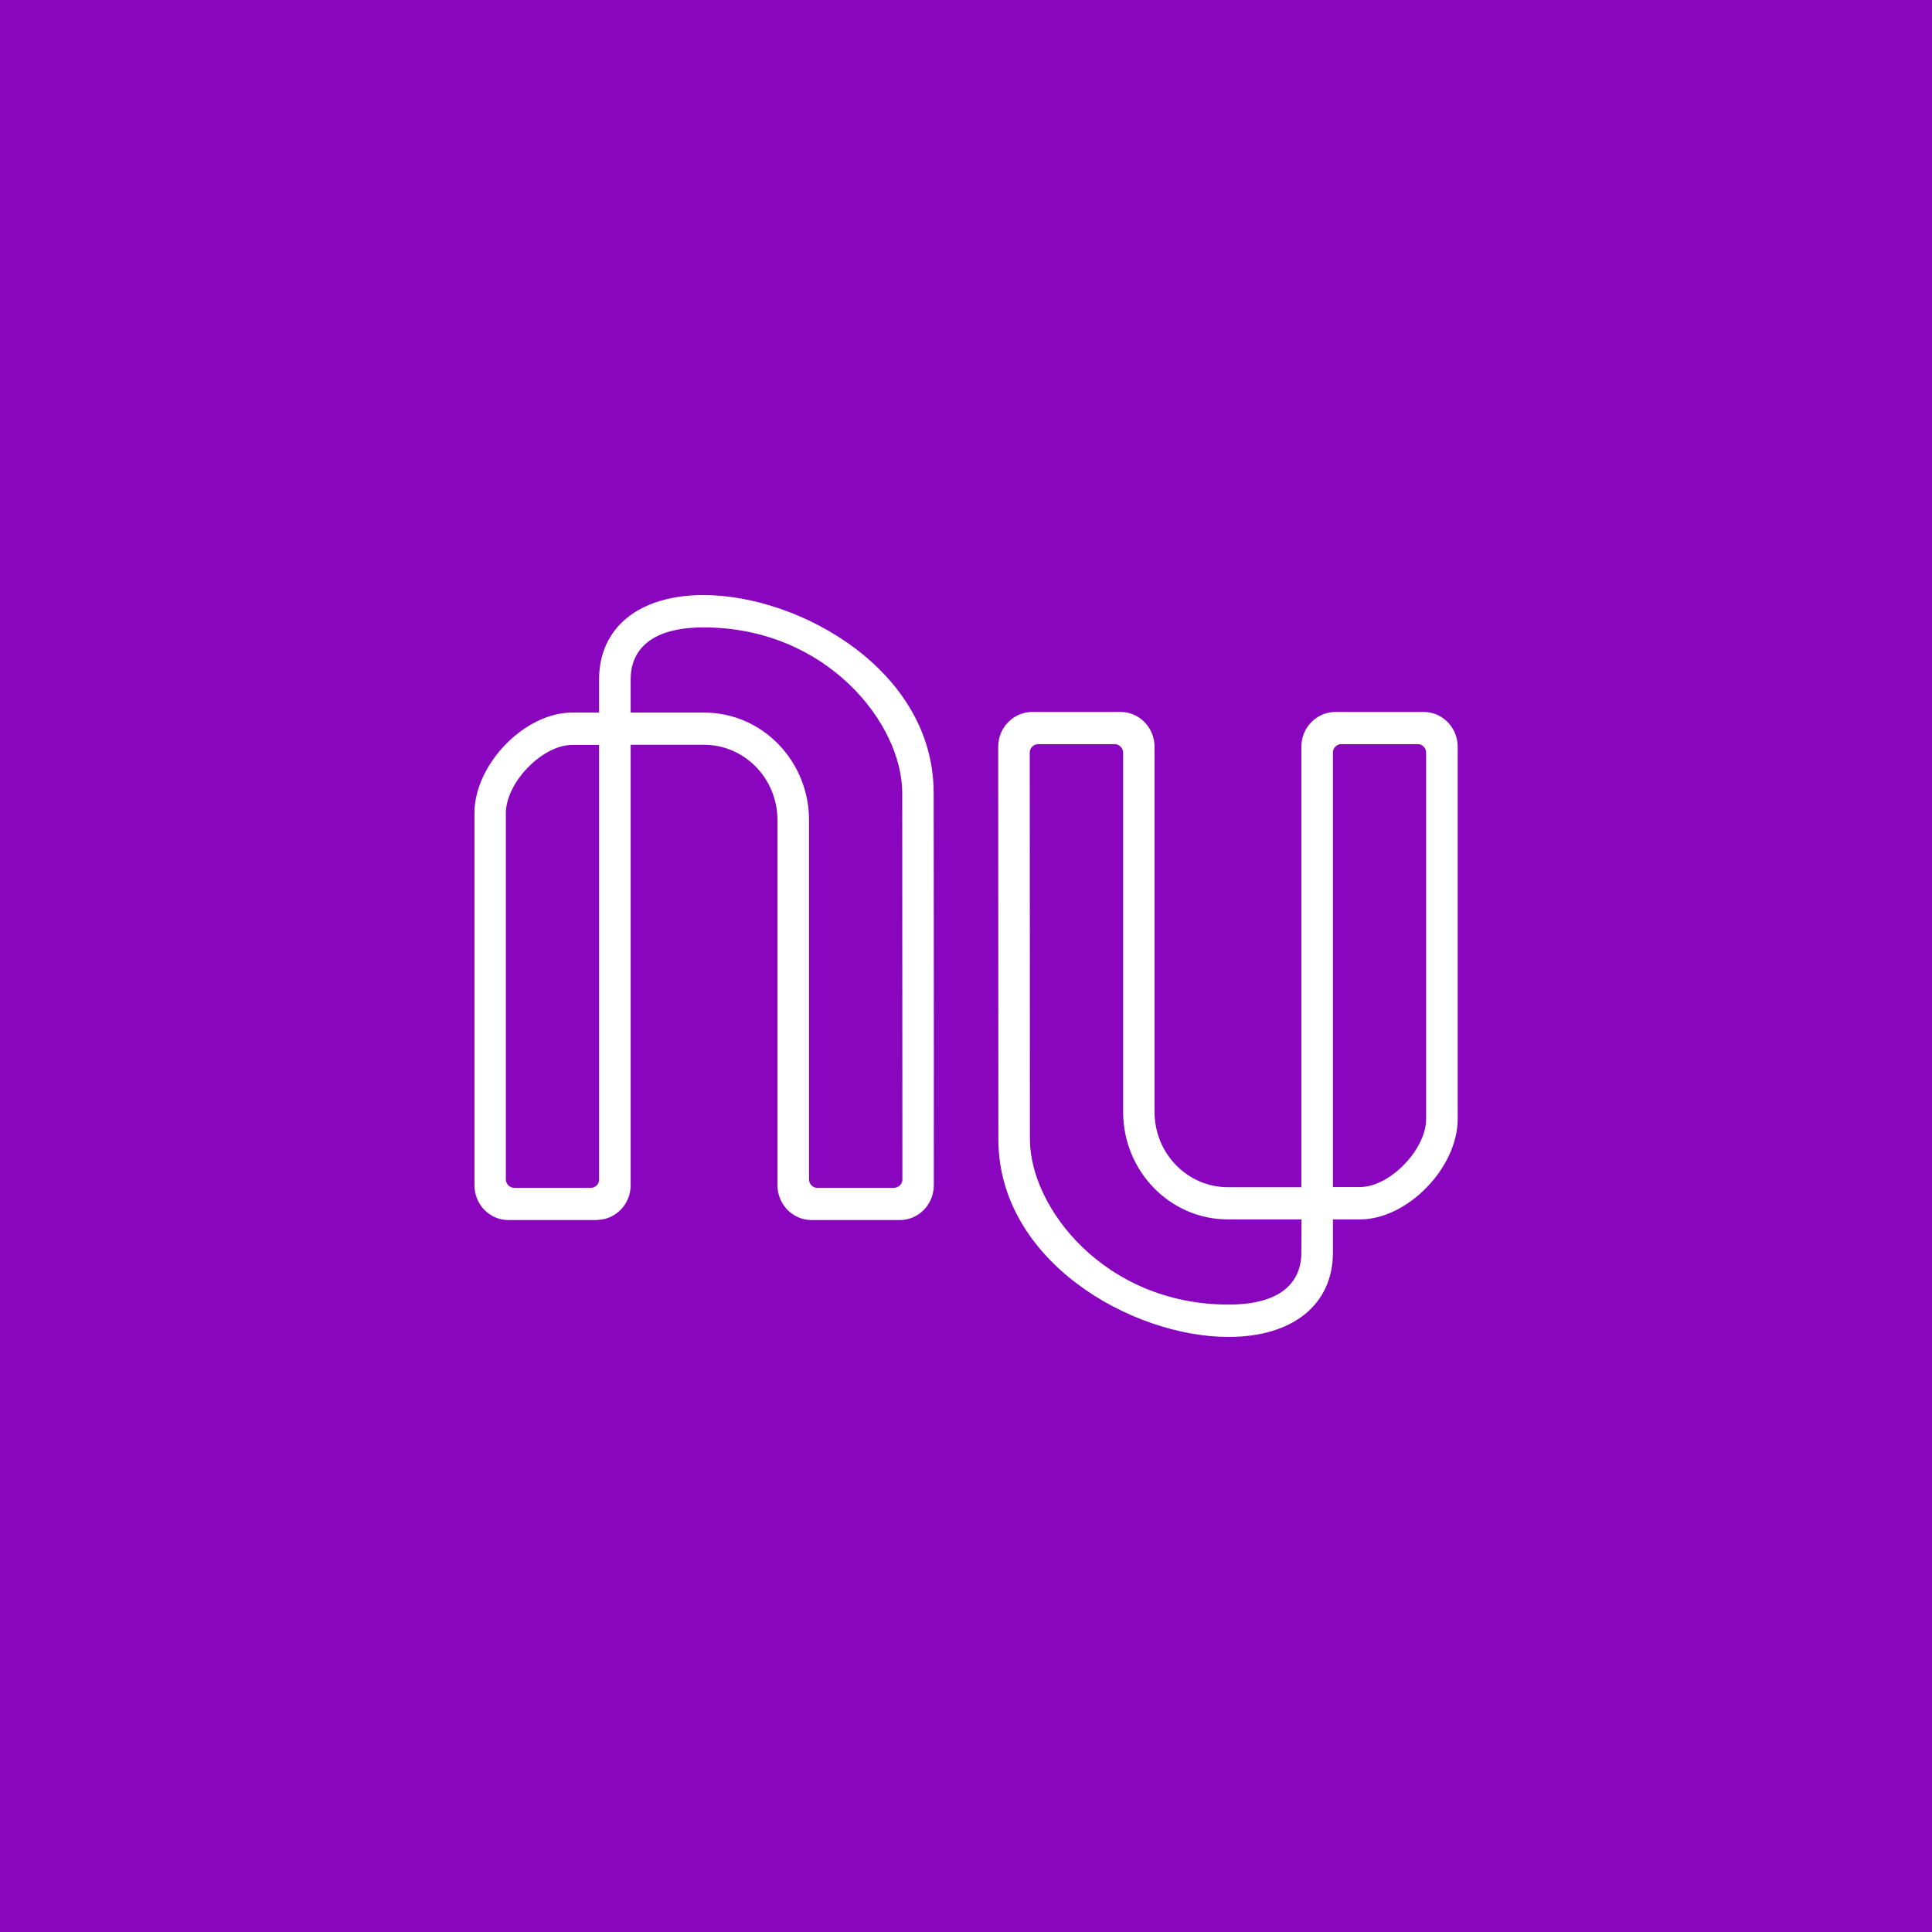 <svg width="12" height="12" viewBox="0 0 12 12" fill="none" xmlns="http://www.w3.org/2000/svg">
<path d="M0 0H12V12H0V0Z" fill="#8A05BE"/>
<path d="M8.858 6.95C8.858 7.14 8.632 7.373 8.447 7.373H8.279C8.279 6.21 8.279 4.906 8.279 4.675C8.279 4.668 8.28 4.661 8.283 4.655C8.286 4.648 8.289 4.642 8.294 4.638C8.299 4.633 8.305 4.629 8.311 4.626C8.317 4.623 8.324 4.622 8.331 4.622H8.806C8.835 4.622 8.858 4.646 8.858 4.675V6.95H8.858ZM8.083 7.782C8.083 7.902 8.025 8.103 7.63 8.103C6.866 8.103 6.397 7.505 6.397 7.075C6.397 7.075 6.396 5.687 6.396 4.675C6.396 4.668 6.397 4.661 6.4 4.655C6.402 4.649 6.406 4.643 6.411 4.638C6.416 4.633 6.421 4.629 6.428 4.626C6.434 4.624 6.441 4.622 6.448 4.622H6.924C6.952 4.622 6.976 4.646 6.976 4.675V6.906C6.976 7.275 7.268 7.574 7.627 7.574H8.084L8.083 7.782ZM8.842 4.422H8.295C8.178 4.422 8.083 4.519 8.083 4.638V7.374H7.627C7.375 7.374 7.171 7.164 7.171 6.906V4.638C7.171 4.519 7.076 4.422 6.96 4.422H6.412C6.295 4.422 6.2 4.519 6.2 4.638C6.2 5.627 6.201 7.075 6.201 7.075C6.201 7.836 7.033 8.304 7.63 8.304C8.03 8.304 8.279 8.103 8.279 7.78V7.574H8.447C8.742 7.574 9.054 7.253 9.054 6.95V4.638C9.054 4.519 8.959 4.422 8.843 4.422V4.422H8.842ZM5.605 7.325C5.605 7.332 5.604 7.339 5.601 7.345C5.599 7.351 5.595 7.357 5.59 7.362C5.585 7.367 5.579 7.371 5.573 7.373C5.567 7.376 5.56 7.378 5.553 7.378H5.077C5.048 7.378 5.025 7.354 5.025 7.325V5.094C5.025 4.725 4.733 4.426 4.374 4.426H3.917V4.218C3.917 4.098 3.976 3.897 4.37 3.897C5.135 3.897 5.604 4.495 5.604 4.925C5.604 4.925 5.605 6.32 5.605 7.325H5.605V7.325ZM3.194 7.378C3.165 7.377 3.142 7.354 3.142 7.325V5.051C3.142 4.86 3.369 4.627 3.553 4.627H3.721C3.721 6.292 3.721 7.145 3.721 7.325C3.722 7.339 3.716 7.352 3.707 7.362C3.697 7.372 3.684 7.378 3.67 7.378H3.194L3.194 7.378ZM5.799 4.925C5.8 4.164 4.967 3.696 4.37 3.696C3.97 3.696 3.721 3.897 3.721 4.22V4.426H3.553C3.259 4.426 2.947 4.747 2.947 5.05V7.362C2.947 7.481 3.041 7.578 3.158 7.578H3.706C3.709 7.578 3.712 7.577 3.715 7.577C3.827 7.572 3.917 7.478 3.917 7.362V4.626H4.373C4.625 4.626 4.829 4.836 4.829 5.094V7.362C4.829 7.481 4.924 7.578 5.041 7.578H5.589C5.706 7.578 5.8 7.481 5.8 7.362C5.801 6.354 5.799 4.925 5.799 4.925L5.799 4.925Z" fill="white"/>
</svg>
